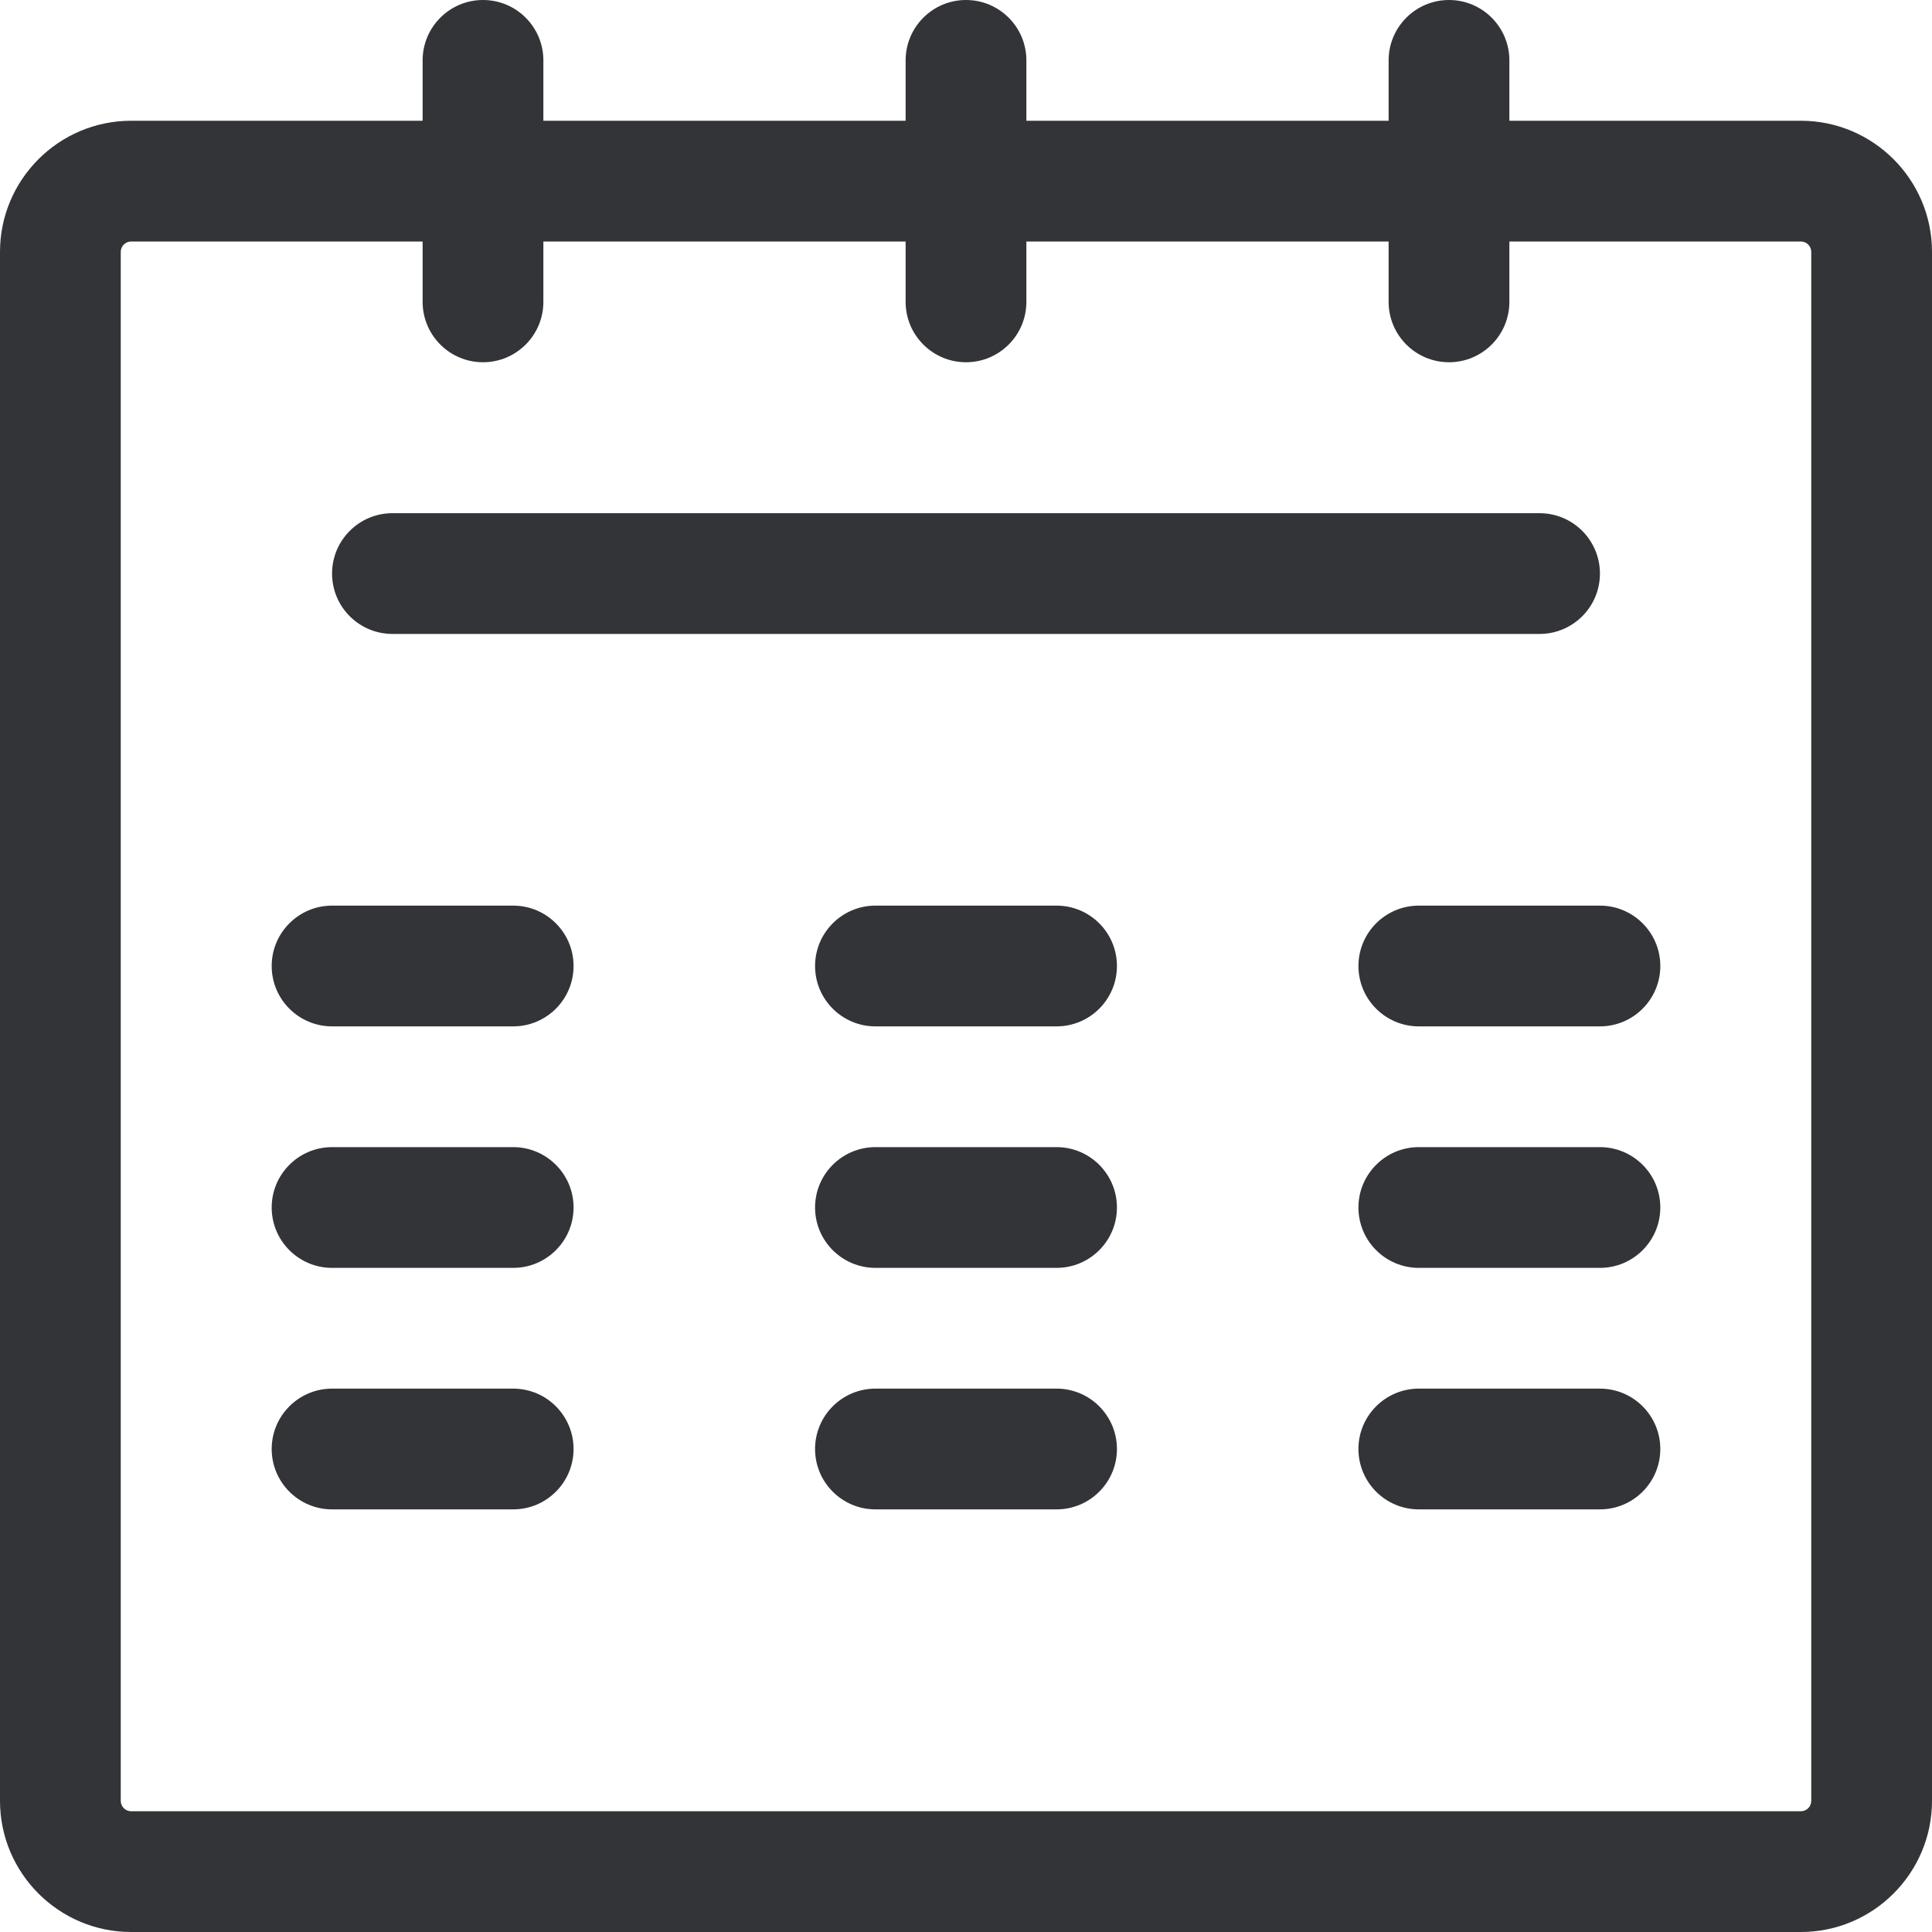 <svg width="24" height="24" viewBox="0 0 24 24" fill="none" xmlns="http://www.w3.org/2000/svg">
<path id="Combined Shape" fill-rule="evenodd" clip-rule="evenodd" d="M18.75 1.5H22.371C23.269 1.5 24 2.231 24 3.129V22.371C24 23.269 23.269 24 22.371 24H1.629C0.731 24 0 23.269 0 22.371V3.129C0 2.231 0.731 1.5 1.629 1.5H5.25V0.75C5.25 0.336 5.586 0 6 0C6.414 0 6.75 0.336 6.75 0.75V1.5H11.25V0.75C11.25 0.336 11.586 0 12 0C12.414 0 12.75 0.336 12.75 0.75V1.5H17.25V0.75C17.25 0.336 17.586 0 18 0C18.414 0 18.75 0.336 18.75 0.75V1.5ZM22.371 22.5C22.442 22.5 22.5 22.442 22.5 22.371V3.129C22.5 3.058 22.442 3 22.371 3H18.75V3.75C18.75 4.164 18.414 4.5 18 4.5C17.586 4.5 17.25 4.164 17.25 3.75V3H12.75V3.75C12.75 4.164 12.414 4.5 12 4.5C11.586 4.5 11.25 4.164 11.25 3.75V3H6.75V3.75C6.75 4.164 6.414 4.5 6 4.5C5.586 4.5 5.25 4.164 5.25 3.75V3H1.629C1.558 3 1.5 3.058 1.5 3.129V22.371C1.5 22.442 1.558 22.5 1.629 22.5H22.371ZM4.875 7.875C4.461 7.875 4.125 7.539 4.125 7.125C4.125 6.711 4.461 6.375 4.875 6.375H19.125C19.539 6.375 19.875 6.711 19.875 7.125C19.875 7.539 19.539 7.875 19.125 7.875H4.875ZM3.375 12C3.375 12.414 3.711 12.75 4.125 12.75H6.375C6.789 12.75 7.125 12.414 7.125 12C7.125 11.586 6.789 11.25 6.375 11.25H4.125C3.711 11.25 3.375 11.586 3.375 12ZM4.125 15.75C3.711 15.75 3.375 15.414 3.375 15C3.375 14.586 3.711 14.25 4.125 14.25H6.375C6.789 14.25 7.125 14.586 7.125 15C7.125 15.414 6.789 15.75 6.375 15.75H4.125ZM10.125 15C10.125 15.414 10.461 15.75 10.875 15.75H13.125C13.539 15.75 13.875 15.414 13.875 15C13.875 14.586 13.539 14.25 13.125 14.25H10.875C10.461 14.25 10.125 14.586 10.125 15ZM17.625 15.75C17.211 15.75 16.875 15.414 16.875 15C16.875 14.586 17.211 14.25 17.625 14.25H19.875C20.289 14.25 20.625 14.586 20.625 15C20.625 15.414 20.289 15.75 19.875 15.75H17.625ZM16.875 18C16.875 18.414 17.211 18.75 17.625 18.75H19.875C20.289 18.75 20.625 18.414 20.625 18C20.625 17.586 20.289 17.25 19.875 17.25H17.625C17.211 17.25 16.875 17.586 16.875 18ZM10.875 18.75C10.461 18.75 10.125 18.414 10.125 18C10.125 17.586 10.461 17.25 10.875 17.25H13.125C13.539 17.25 13.875 17.586 13.875 18C13.875 18.414 13.539 18.75 13.125 18.75H10.875ZM3.375 18C3.375 18.414 3.711 18.75 4.125 18.75H6.375C6.789 18.75 7.125 18.414 7.125 18C7.125 17.586 6.789 17.25 6.375 17.25H4.125C3.711 17.25 3.375 17.586 3.375 18ZM13.125 12.75H10.875C10.461 12.75 10.125 12.414 10.125 12C10.125 11.586 10.461 11.25 10.875 11.25H13.125C13.539 11.25 13.875 11.586 13.875 12C13.875 12.414 13.539 12.75 13.125 12.75ZM17.625 12.75H19.875C20.289 12.75 20.625 12.414 20.625 12C20.625 11.586 20.289 11.25 19.875 11.25H17.625C17.211 11.25 16.875 11.586 16.875 12C16.875 12.414 17.211 12.75 17.625 12.75Z" fill="#323438"/>
</svg>
